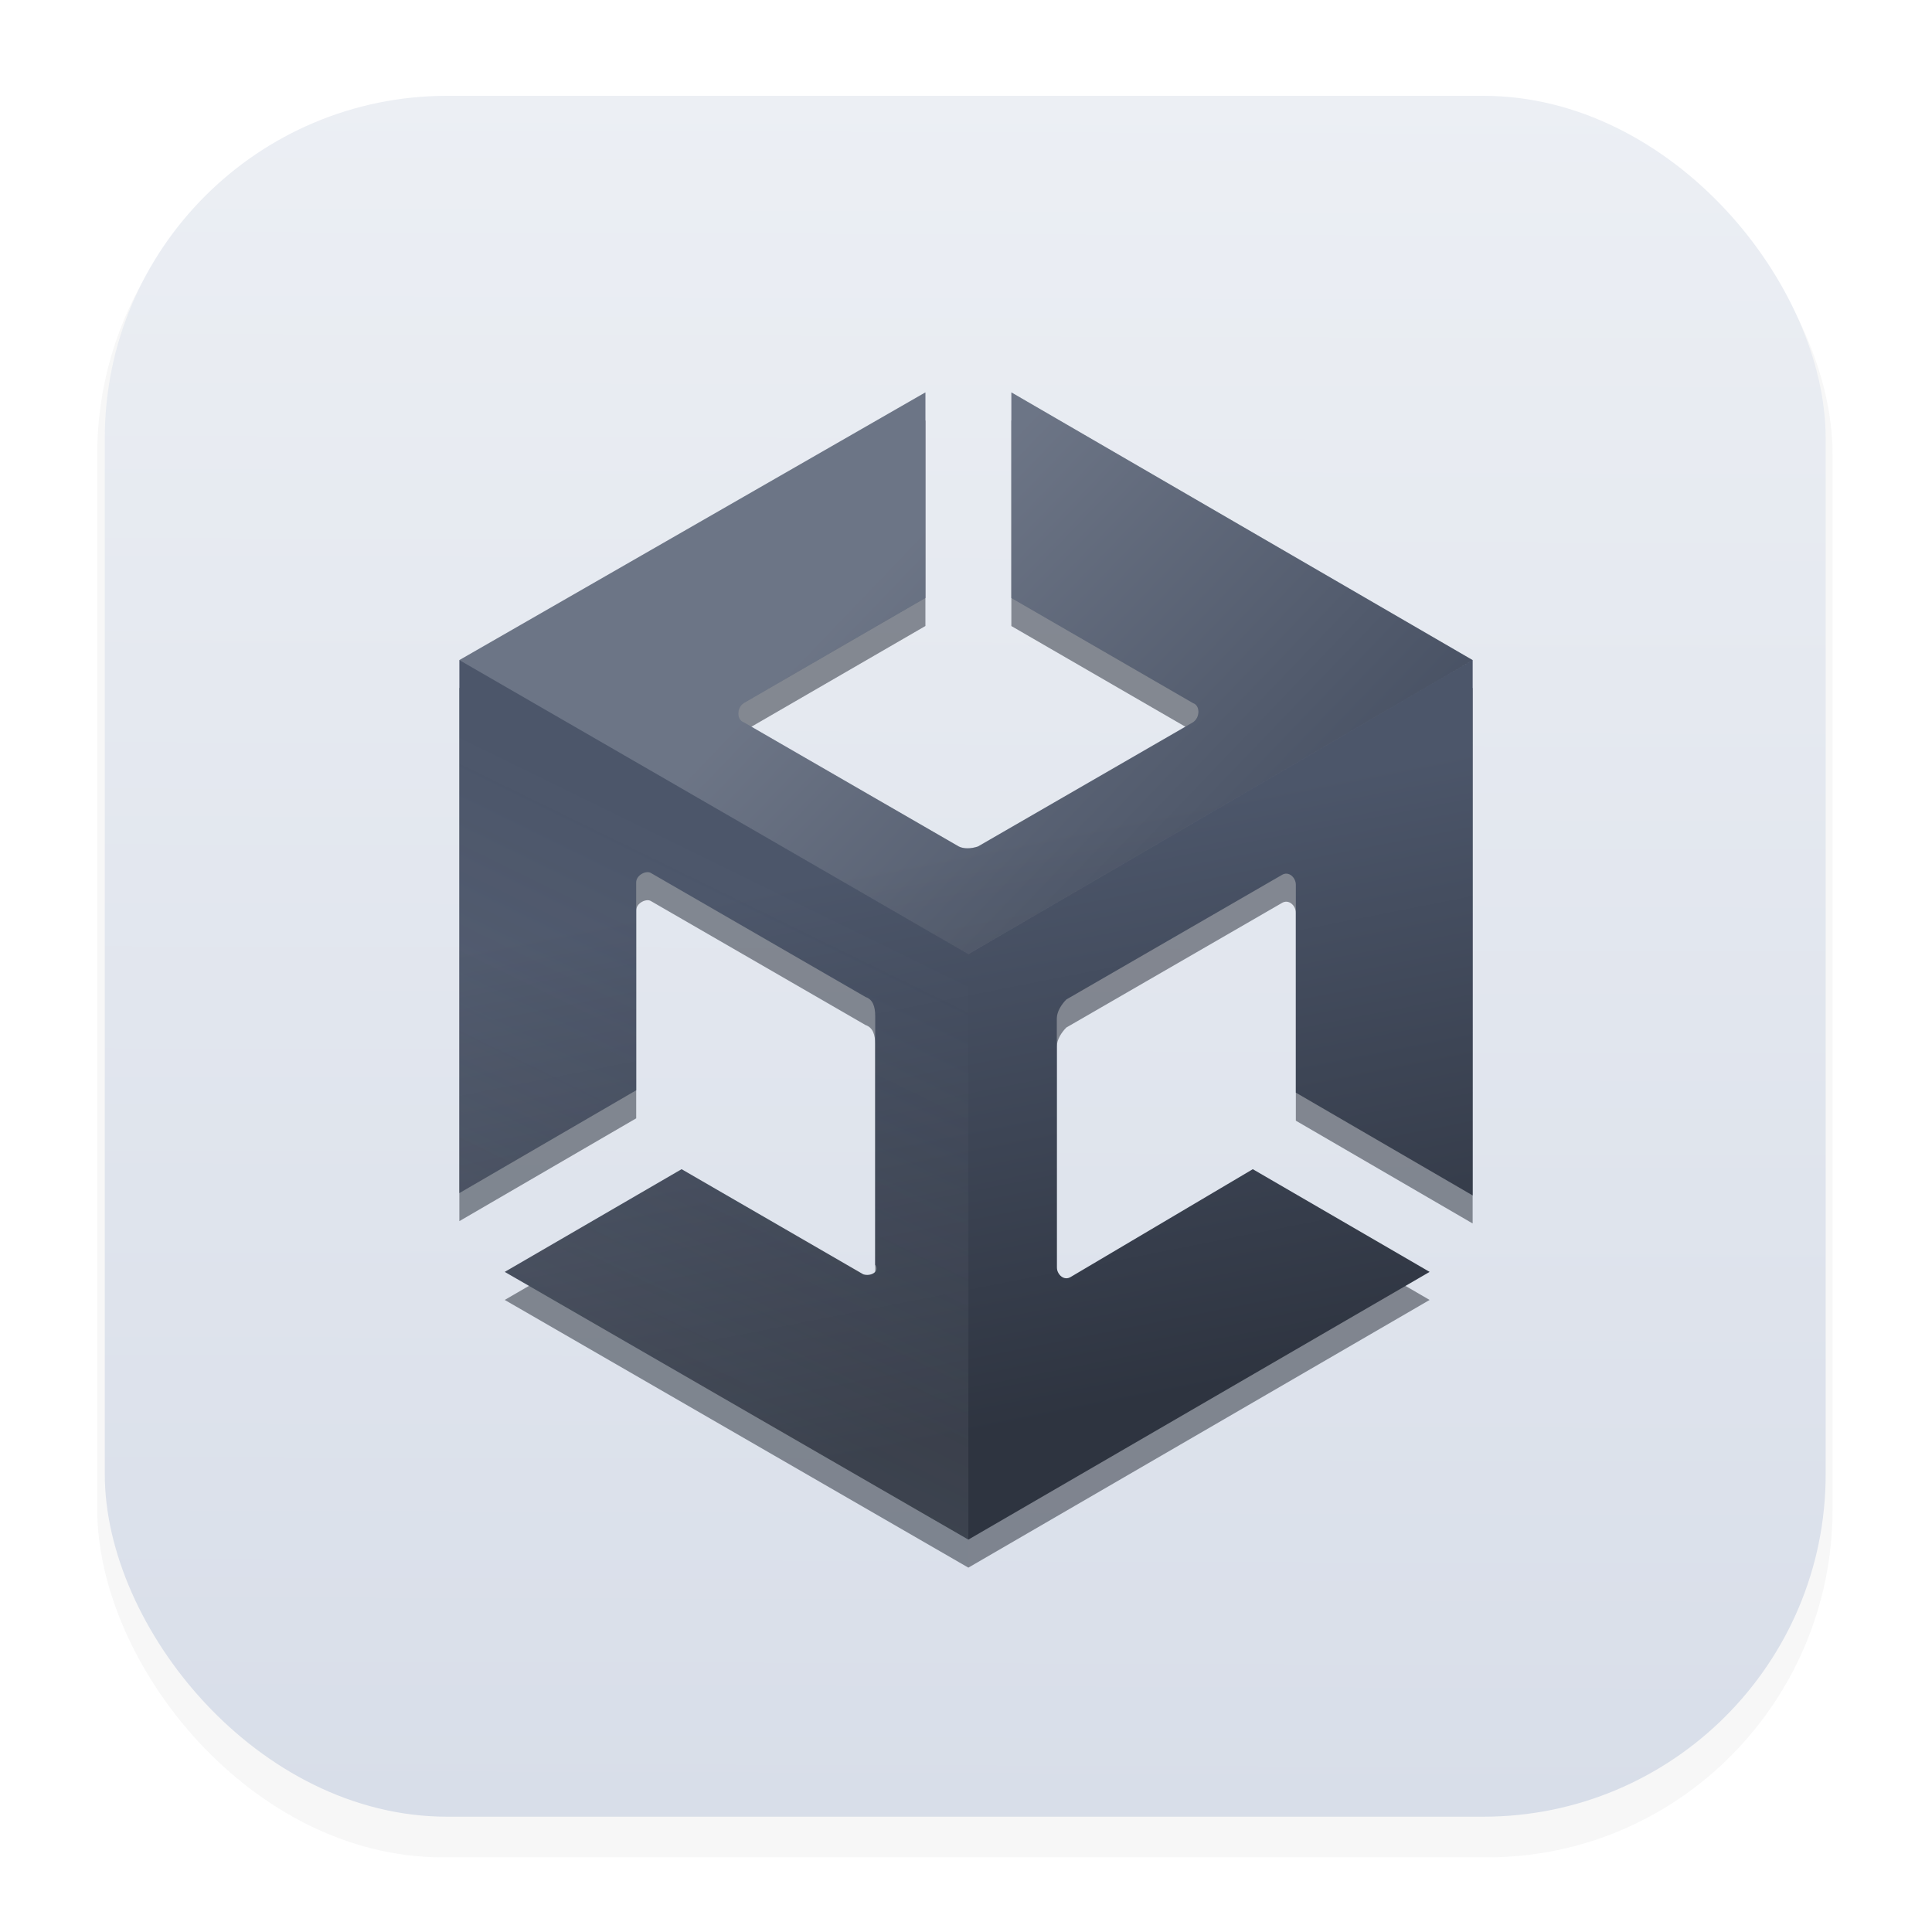 <svg width="64" height="64" version="1.1" xmlns="http://www.w3.org/2000/svg">
 <defs>
  <linearGradient id="linearGradient849" x1="28.621" x2="41.413" y1="19.562" y2="31.844" gradientUnits="userSpaceOnUse">
   <stop stop-color="#eceff4" offset="0"/>
   <stop stop-color="#2e3440" offset="1"/>
  </linearGradient>
  <linearGradient id="linearGradient1593" x1="36.098" x2="32.396" y1="46.81" y2="28.042" gradientUnits="userSpaceOnUse">
   <stop stop-color="#2e3440" offset="0"/>
   <stop stop-color="#4c566a" offset="1"/>
  </linearGradient>
  <linearGradient id="linearGradient2495" x1="24.421" x2="15.521" y1="28.473" y2="46.666" gradientUnits="userSpaceOnUse">
   <stop stop-color="#eceff4" stop-opacity="0" offset="0"/>
   <stop stop-color="#d8dee9" offset="1"/>
  </linearGradient>
  <filter id="filter1178" x="-.048" y="-.048" width="1.096" height="1.096" color-interpolation-filters="sRGB">
   <feGaussianBlur stdDeviation="0.307"/>
  </filter>
  <linearGradient id="linearGradient1340" x1="8.355" x2="8.4" y1="16.007" y2=".794" gradientUnits="userSpaceOnUse">
   <stop stop-color="#d8dee9" offset="0"/>
   <stop stop-color="#eceff4" offset="1"/>
  </linearGradient>
  <filter id="filter2609" x="-.147" y="-.13" width="1.293" height="1.259" color-interpolation-filters="sRGB">
   <feGaussianBlur stdDeviation="2.051"/>
  </filter>
 </defs>
 <g transform="matrix(3.78 0 0 3.78 -.029 -.326)" stroke-linecap="round" stroke-linejoin="round">
  <rect transform="matrix(.991 0 0 1 .073 2.5202e-7)" x=".794" y="1.017" width="15.346" height="15.346" rx="3.053" ry="3.053" fill="#2e3440" filter="url(#filter1178)" opacity=".2" stroke-width="1.249" style="mix-blend-mode:normal"/>
  <rect x=".926" y=".926" width="15.081" height="15.081" rx="3" ry="3" fill="url(#linearGradient1340)" stroke-width="1.227"/>
  <rect x=".012" y=".006" width="16.924" height="16.927" fill="none" opacity=".15" stroke-width="1.052"/>
 </g>
 <g transform="translate(-5e-4 .928)" fill="#2e3440" filter="url(#filter2609)" opacity=".537">
  <path d="m30.655 13-15.438 8.868 16.861 9.737 16.706-9.737-15.28-8.868v6.81l6.018 3.482c0.238 0.079 0.238 0.476 0 0.635l-7.125 4.115c-0.238 0.08-0.477 0.08-0.635 0l-7.125-4.115c-0.238-0.08-0.238-0.477 0-0.635l6.018-3.483zm18.13 8.868-16.706 9.739-16.861-9.739v17.655l5.857-3.405v-6.887c0-0.237 0.316-0.397 0.475-0.318l7.127 4.117c0.238 0.08 0.316 0.316 0.316 0.633v8.235c0.159 0.237-0.159 0.395-0.396 0.316l-6.018-3.482-5.857 3.402 15.357 8.868 15.28-8.868-5.858-3.402-6.018 3.562c-0.237 0.159-0.474-0.08-0.474-0.318v-8.233c0-0.237 0.158-0.474 0.316-0.633l7.125-4.117c0.238-0.158 0.477 0.079 0.477 0.316v6.887l5.857 3.405z"/>
  <path class="st1" d="m28.596 42.213-6.017-3.483-5.858 3.404 15.358 8.866v-19.395l-16.863-9.738v17.654-0.079 0.08l5.859-3.405v-6.887c0-0.238 0.316-0.396 0.475-0.317l7.125 4.117c0.237 0.079 0.316 0.316 0.316 0.633v8.233c0.159 0.238-0.158 0.396-0.395 0.317z" opacity=".1"/>
  <path class="st0" d="m33.504 13v6.808l6.017 3.484c0.237 0.079 0.237 0.475 0 0.633l-7.125 4.117c-0.238 0.079-0.475 0.079-0.634 0l-7.125-4.117c-0.237-0.08-0.237-0.475 0-0.633l6.017-3.484v-6.808l-15.438 8.867 16.863 9.737 16.704-9.737z" opacity=".2"/>
 </g>
 <g transform="translate(-5e-4 -.001)">
  <path d="m30.655 13-15.438 8.868 16.861 9.737 16.706-9.737-15.28-8.868v6.81l6.018 3.482c0.238 0.079 0.238 0.476 0 0.635l-7.125 4.115c-0.238 0.08-0.477 0.08-0.635 0l-7.125-4.115c-0.238-0.08-0.238-0.477 0-0.635l6.018-3.483zm18.13 8.868-16.706 9.739-16.861-9.739v17.655l5.857-3.405v-6.887c0-0.237 0.316-0.397 0.475-0.318l7.127 4.117c0.238 0.08 0.316 0.316 0.316 0.633v8.235c0.159 0.237-0.159 0.395-0.396 0.316l-6.018-3.482-5.857 3.402 15.357 8.868 15.28-8.868-5.858-3.402-6.018 3.562c-0.237 0.159-0.474-0.08-0.474-0.318v-8.233c0-0.237 0.158-0.474 0.316-0.633l7.125-4.117c0.238-0.158 0.477 0.079 0.477 0.316v6.887l5.857 3.405z" fill="url(#linearGradient1593)"/>
  <path class="st1" d="m28.596 42.213-6.017-3.483-5.858 3.404 15.358 8.866v-19.395l-16.863-9.738v17.654-0.079 0.08l5.859-3.405v-6.887c0-0.238 0.316-0.396 0.475-0.317l7.125 4.117c0.237 0.079 0.316 0.316 0.316 0.633v8.233c0.159 0.238-0.158 0.396-0.395 0.317z" fill="url(#linearGradient2495)" opacity=".1"/>
  <path class="st0" d="m33.504 13v6.808l6.017 3.484c0.237 0.079 0.237 0.475 0 0.633l-7.125 4.117c-0.238 0.079-0.475 0.079-0.634 0l-7.125-4.117c-0.237-0.08-0.237-0.475 0-0.633l6.017-3.484v-6.808l-15.438 8.867 16.863 9.737 16.704-9.737z" fill="url(#linearGradient849)" opacity=".2"/>
 </g>
</svg>
